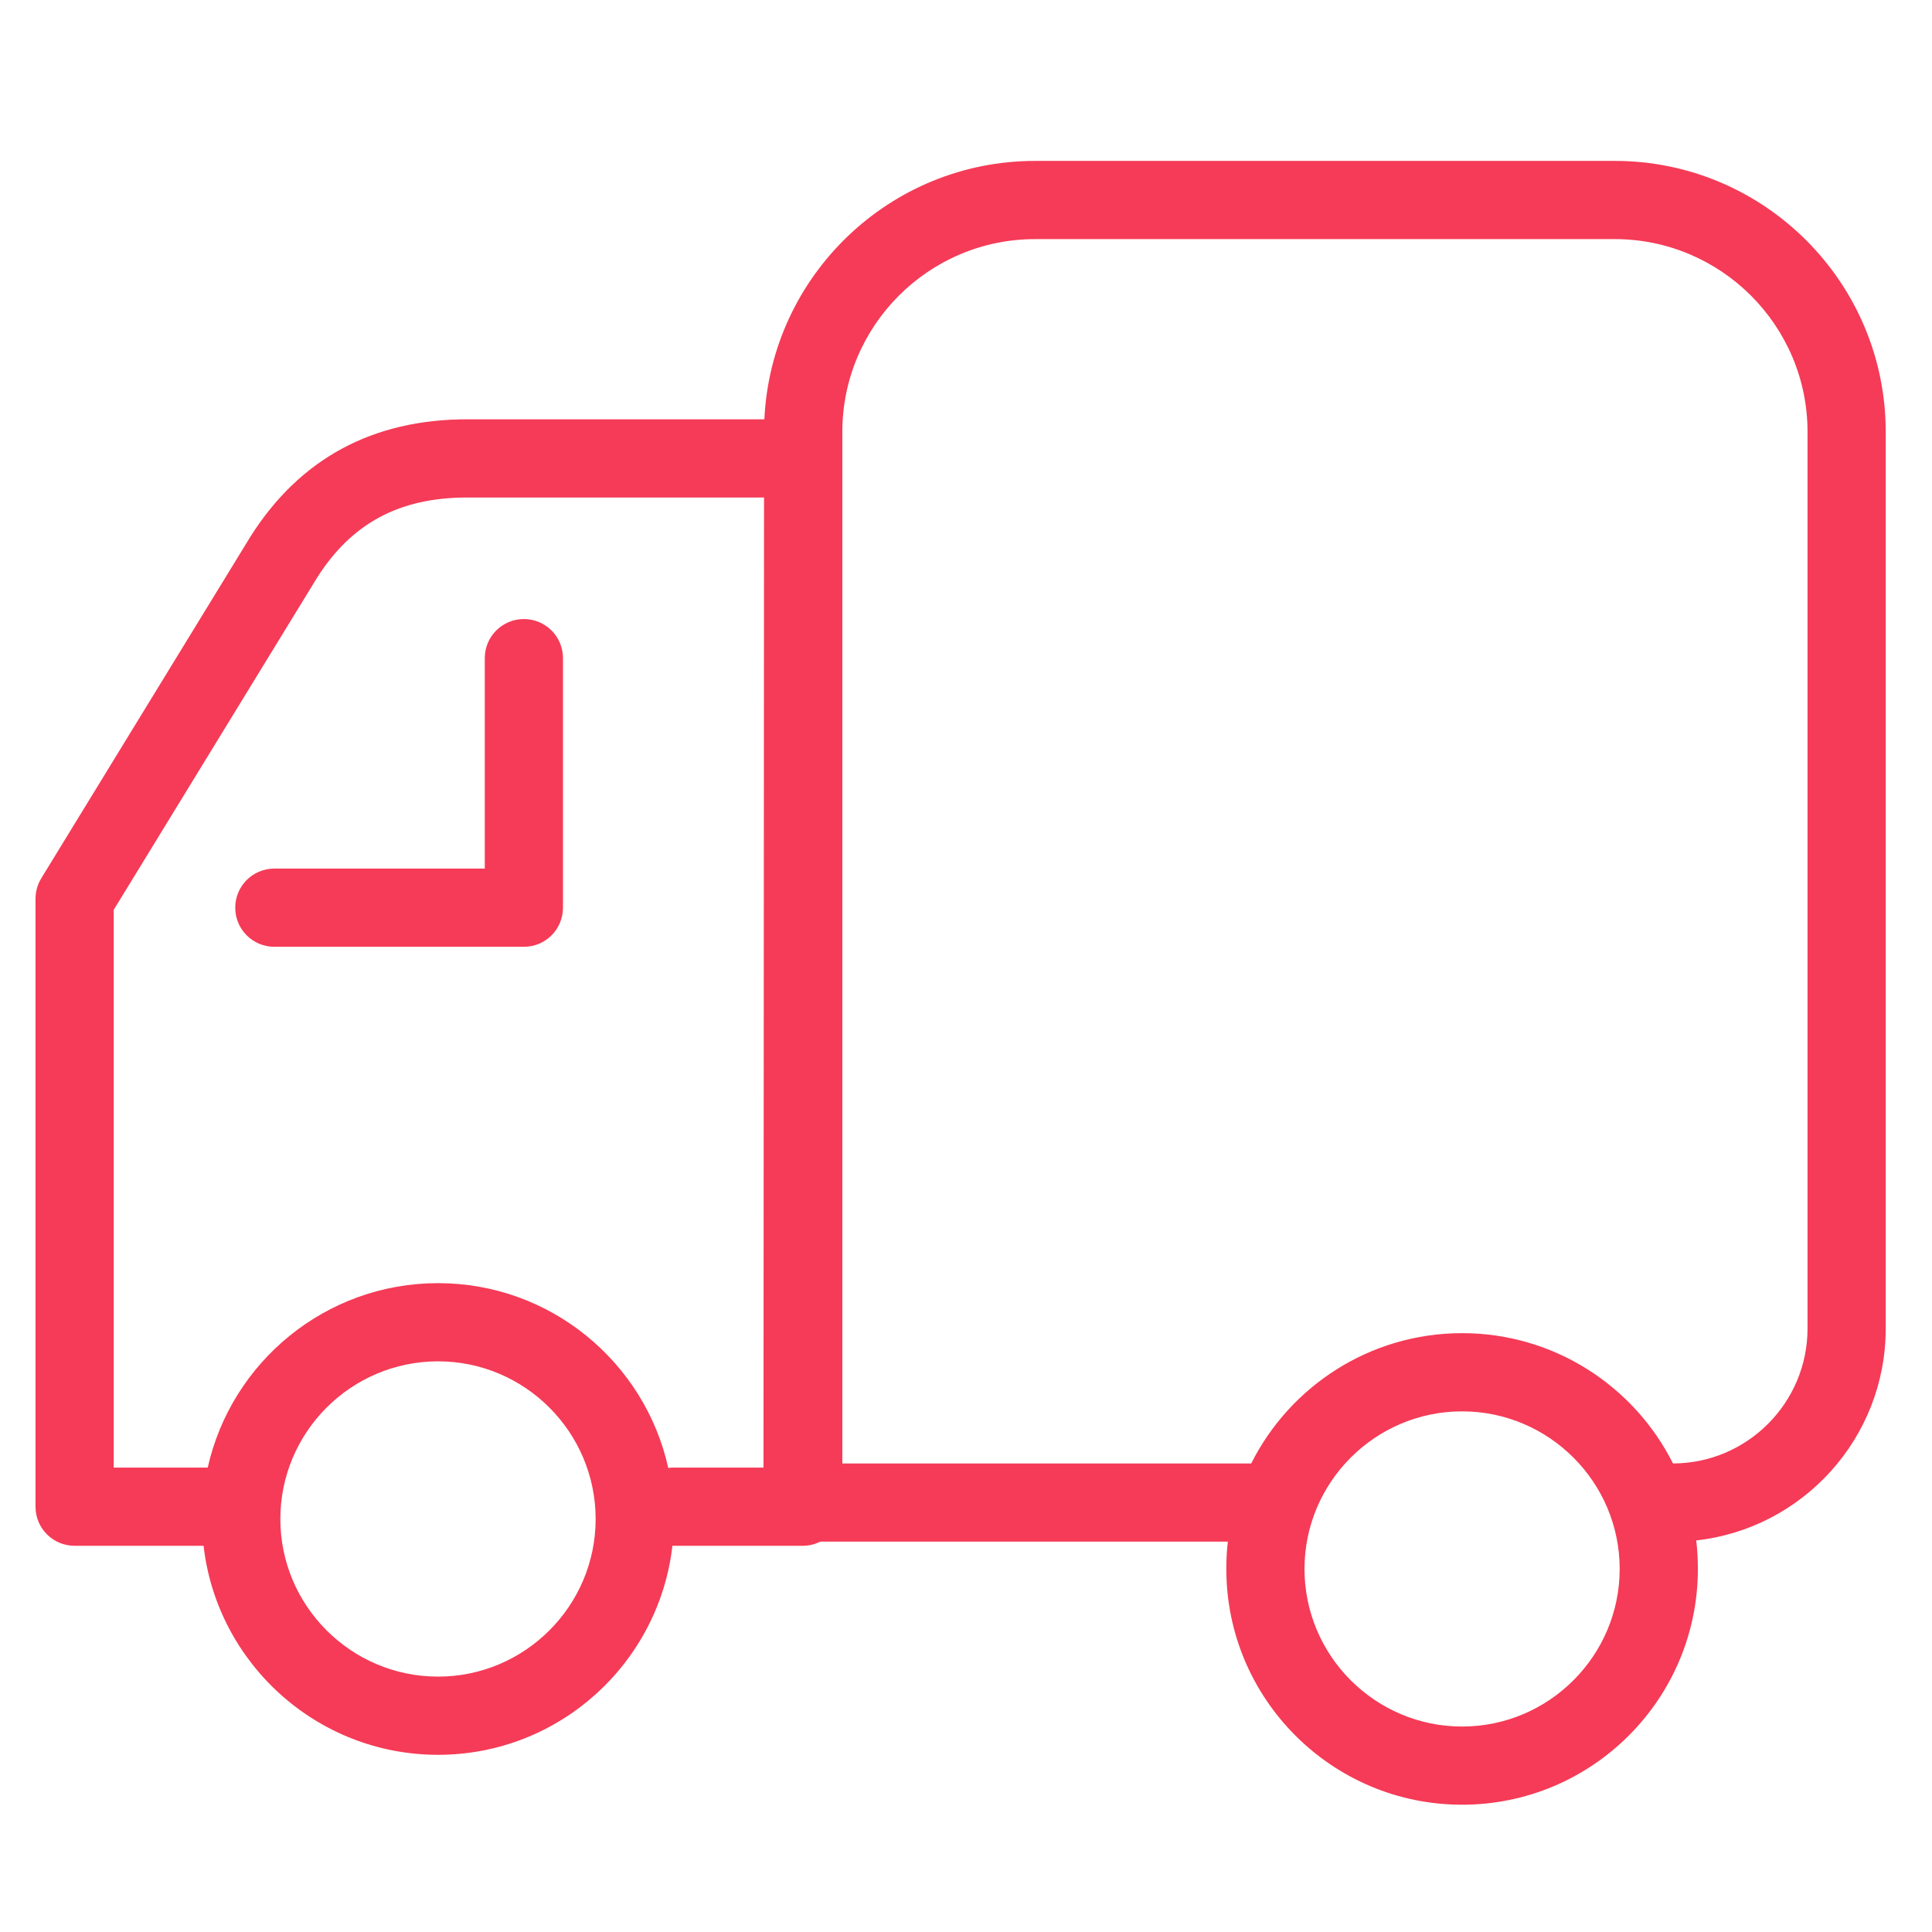 <svg t="1615965419664" class="icon" viewBox="0 0 1024 1024" version="1.1" xmlns="http://www.w3.org/2000/svg" p-id="6136" width="64" height="64"><path d="M774.938 956.539c-68.941 0-124.964-56.028-124.964-124.969 0-4.859 0.23-9.718 0.809-14.469L434.708 817.101c-2.836 1.449-5.965 2.202-9.318 2.202L357.028 819.302c-0.23 0-0.461 0-0.635 0-7.122 62.285-60.083 110.787-124.216 110.787-64.138 0-117.156-48.502-124.278-110.787L39.542 819.302c-11.459 0-20.721-9.262-20.721-20.726L18.821 476.406c0-3.825 1.044-7.583 3.011-10.824l110.848-181.059c26.163-41.446 64.829-62.285 115.011-62.285l157.44 0c3.533-76.114 66.504-136.955 143.493-136.955l307.236 0c79.181 0 143.611 64.425 143.611 143.606l0 475.269c0 58.066-43.991 106.045-100.429 112.302 0.579 4.92 0.87 10.01 0.87 15.104C899.912 900.511 843.878 956.539 774.938 956.539L774.938 956.539zM774.938 748.052c-46.013 0-83.523 37.504-83.523 83.523 0 46.008 37.504 83.523 83.523 83.523 46.019 0 83.523-37.509 83.523-83.523C858.465 785.556 820.961 748.052 774.938 748.052L774.938 748.052zM232.177 721.536c-46.075 0-83.584 37.509-83.584 83.584 0 46.013 37.509 83.523 83.584 83.523 46.013 0 83.523-37.509 83.523-83.523C315.699 759.045 278.19 721.536 232.177 721.536L232.177 721.536zM232.177 680.095c59.622 0 109.629 41.958 122.015 97.94 0.927-0.118 1.853-0.174 2.836-0.174l47.642 0 0.292-514.171L247.685 263.69c-36.004 0-61.353 13.599-79.759 42.716L60.262 482.253l0 295.603 49.838 0C122.604 721.935 172.611 680.095 232.177 680.095L232.177 680.095zM446.459 775.66l216.714 0c20.552-40.924 62.92-69.059 111.77-69.059 48.855 0 91.223 28.134 111.775 69.059 39.301-0.061 71.311-32.128 71.311-71.491L958.029 228.895c0-56.32-45.85-102.159-102.164-102.159l-307.241 0c-56.32 0-102.164 45.839-102.164 102.159L446.459 775.66 446.459 775.66 446.459 775.66zM277.668 501.816 145.408 501.816c-11.459 0-20.721-9.262-20.721-20.726 0-11.459 9.262-20.721 20.721-20.721l111.539 0L256.947 348.831c0-11.464 9.262-20.721 20.721-20.721s20.721 9.257 20.721 20.721l0 132.26C298.394 492.554 289.132 501.816 277.668 501.816L277.668 501.816z" p-id="6137" fill="#f53b57"></path></svg>